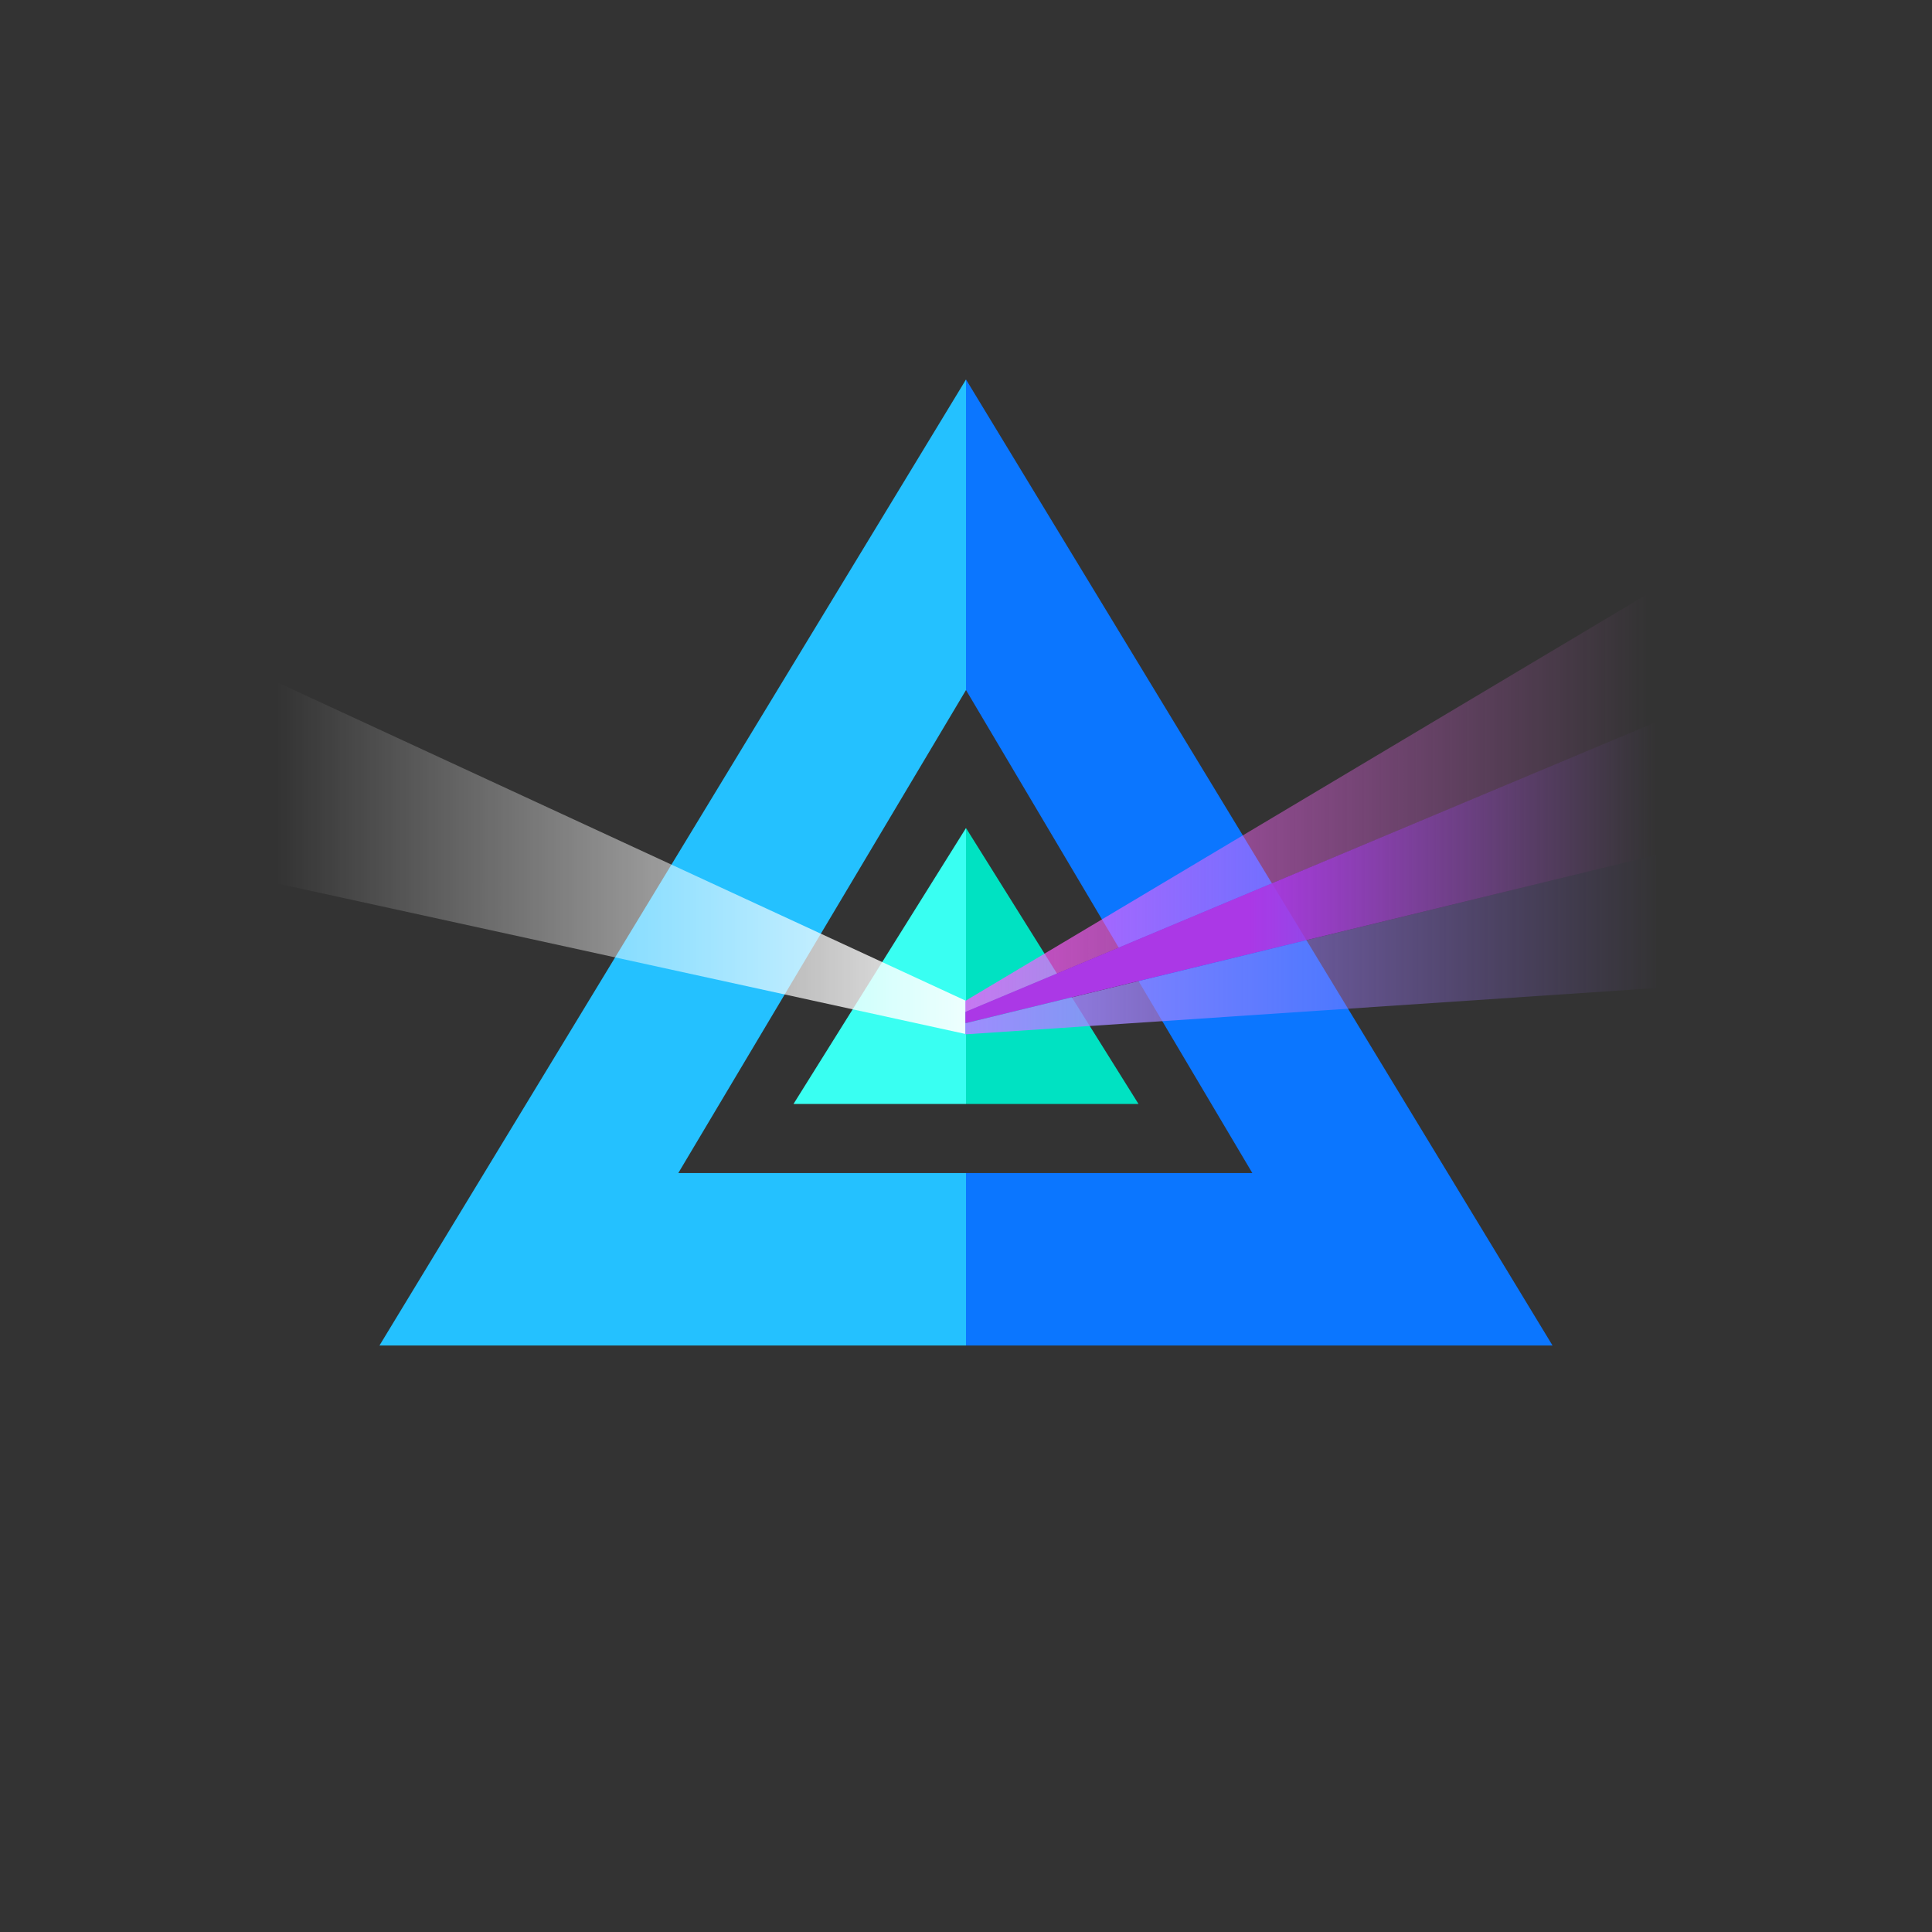 <svg xmlns="http://www.w3.org/2000/svg" width="40" height="40" viewBox="0 0 24 24"><rect x="0" y="0" width="24" height="24" fill="#333333" stroke="none"/><g fill="none"><path fill="#0B76FF" d="M12 14.572h3.557l-3.557-6V4.714l7.286 12H12z"></path><path fill="#24C1FF" d="M12 14.572H8.426l3.574-6V4.714l-7.286 12H12z"></path><path fill="#39FFF2" d="M12 10.286v3.428H9.857z"></path><path fill="#00E2C2" d="M12 10.286v3.428h2.143z"></path><path fill="url(#tokenBrandedBeam0)" d="m3.429 8.469l8.563 3.96v.415l-8.563-1.872z"></path><path fill="url(#tokenBrandedBeam1)" d="m20.572 7.316l-8.58 5.117v.141l8.58-3.604z"></path><path fill="url(#tokenBrandedBeam2)" d="m20.572 12.274l-8.58.575v-.138l8.58-2.09z"></path><path fill="url(#tokenBrandedBeam3)" d="m20.572 8.97l-8.58 3.6v.141l8.58-2.09z"></path><defs><linearGradient id="tokenBrandedBeam0" x1="3.437" x2="12.824" y1="10.744" y2="10.744" gradientUnits="userSpaceOnUse"><stop stop-color="#fff" stop-opacity="0"></stop><stop offset="1" stop-color="#fff"></stop></linearGradient><linearGradient id="tokenBrandedBeam1" x1="20.469" x2="9.568" y1="10.69" y2="10.69" gradientUnits="userSpaceOnUse"><stop stop-color="#FD76FD" stop-opacity="0"></stop><stop offset="1" stop-color="#FF51FF"></stop></linearGradient><linearGradient id="tokenBrandedBeam2" x1="20.649" x2="11.82" y1="10.737" y2="10.737" gradientUnits="userSpaceOnUse"><stop stop-color="#9D6EFF" stop-opacity="0"></stop><stop offset="1" stop-color="#A18CFF"></stop></linearGradient><linearGradient id="tokenBrandedBeam3" x1="20.563" x2="15.514" y1="10.847" y2="10.847" gradientUnits="userSpaceOnUse"><stop stop-color="#AE60D6" stop-opacity="0"></stop><stop offset="1" stop-color="#AB38E6"></stop></linearGradient></defs></g></svg>